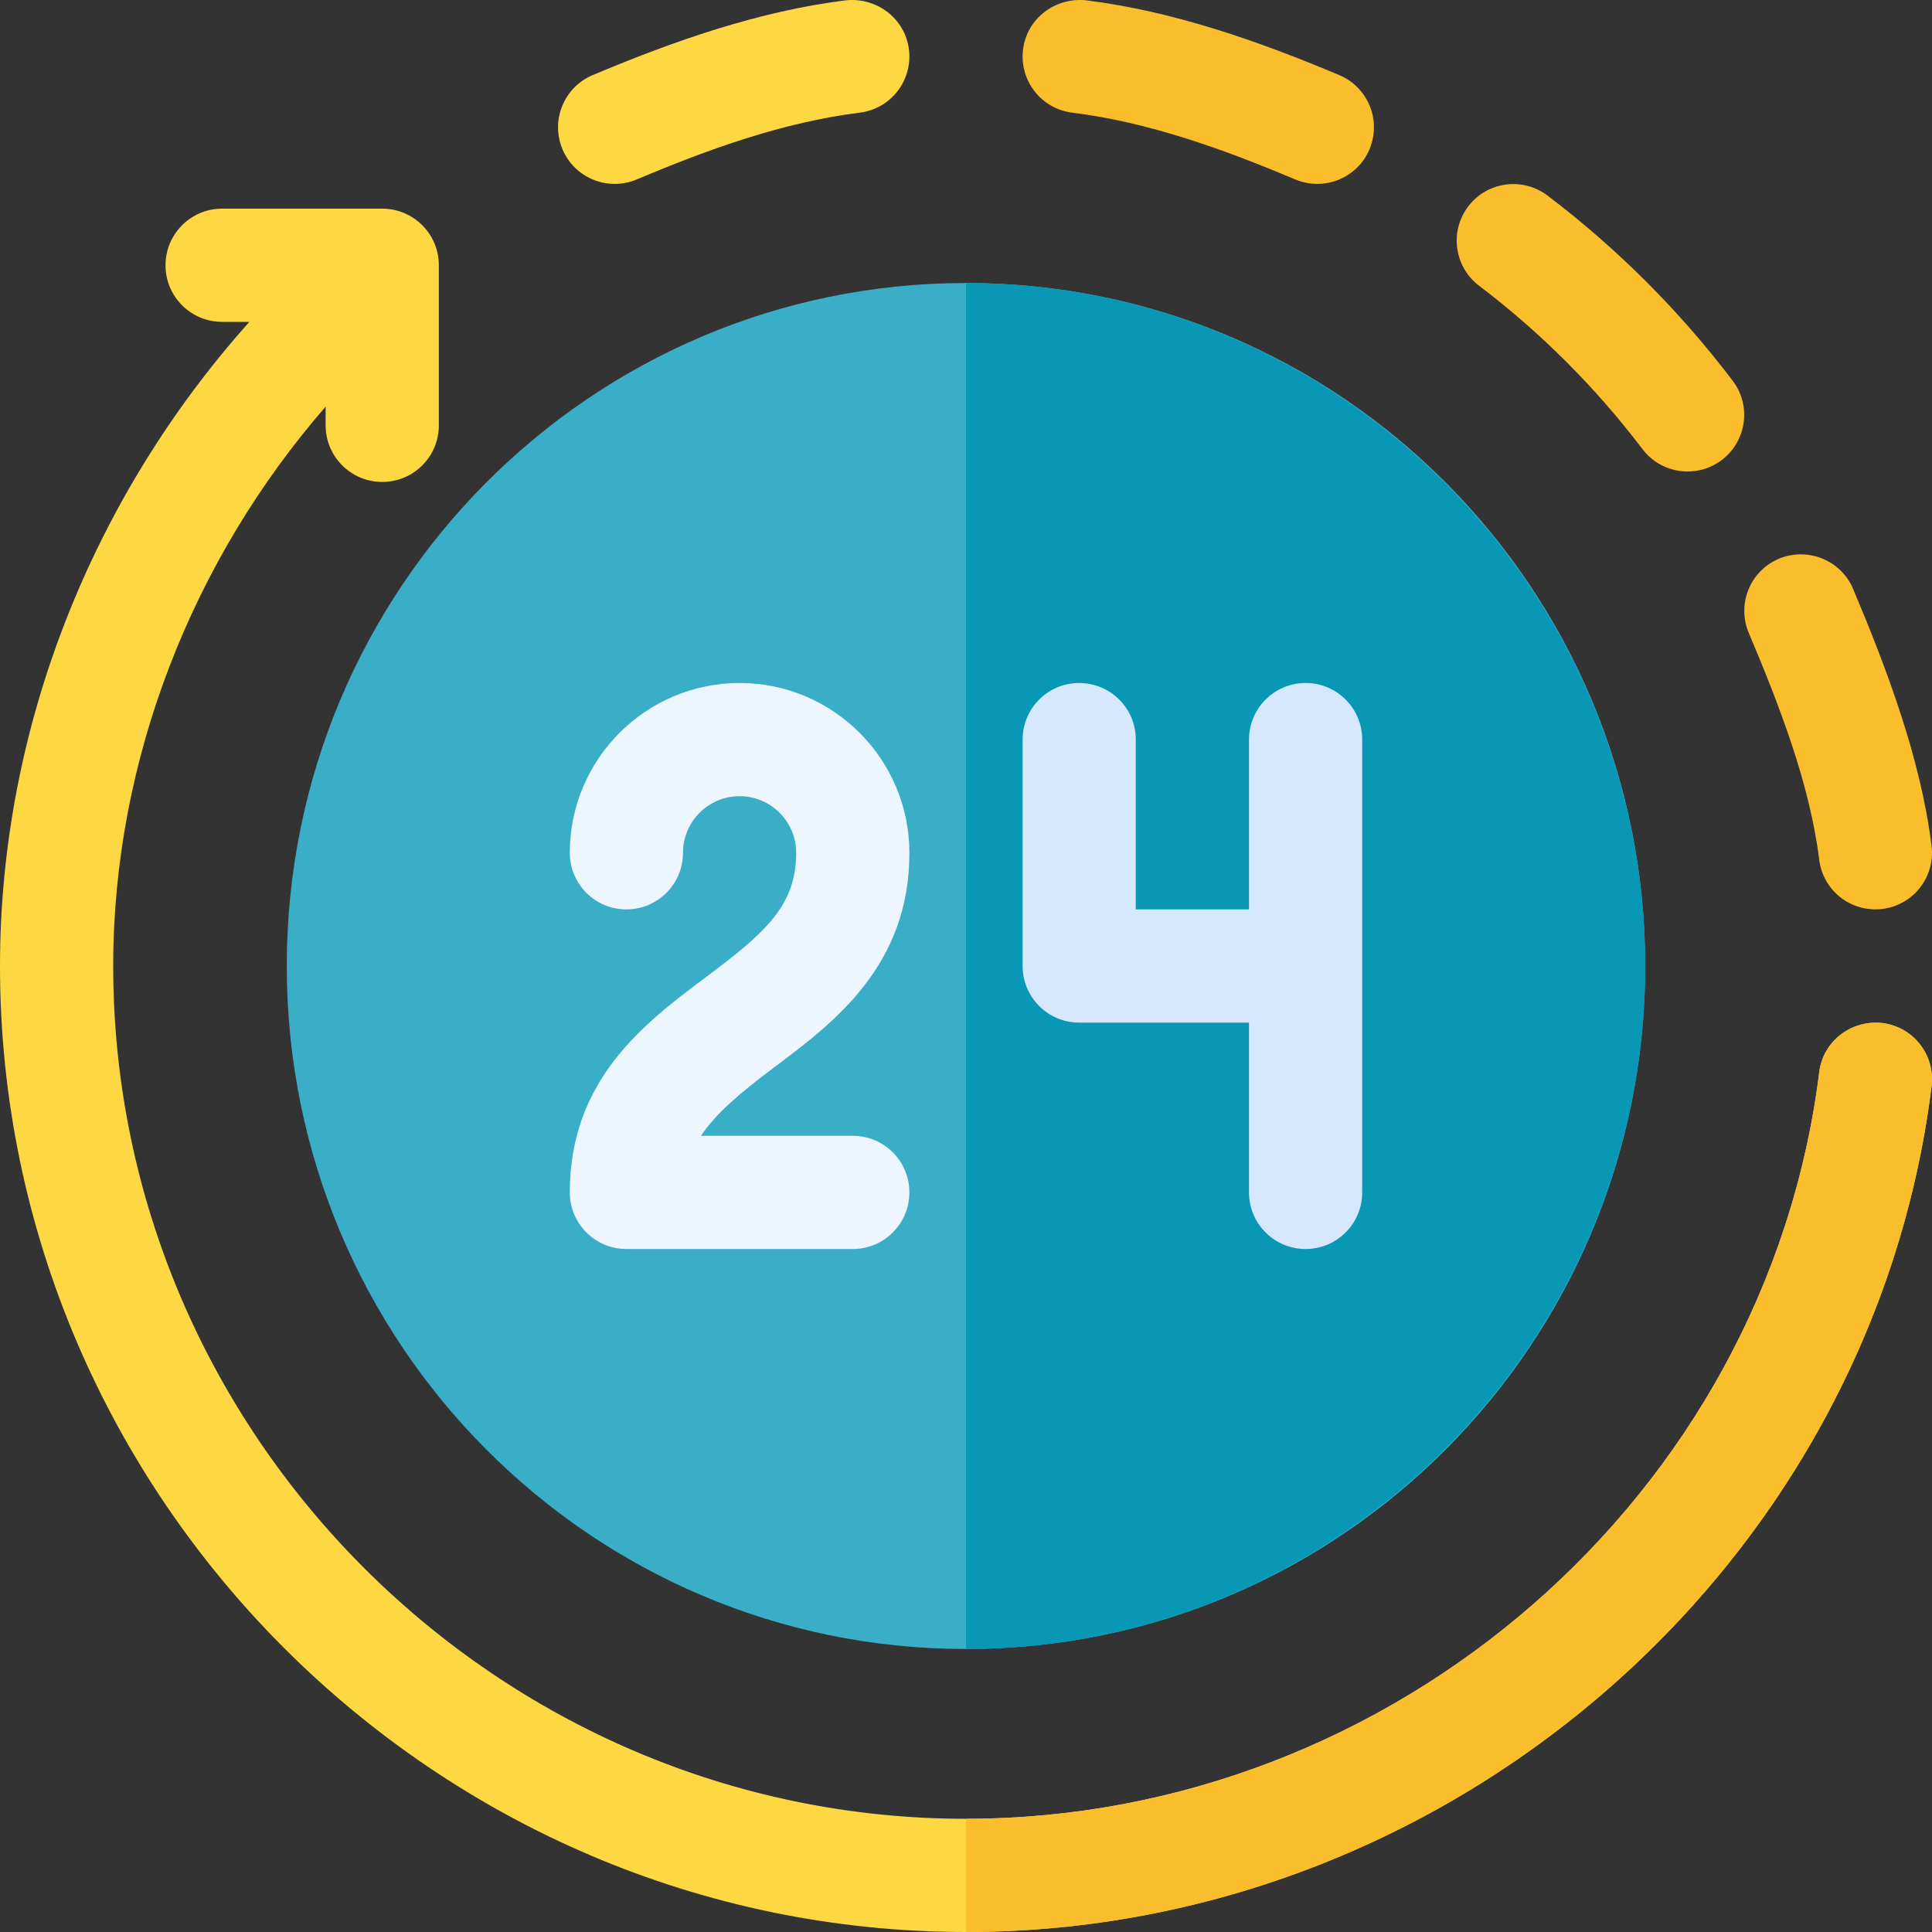 <svg width="120" height="120" viewBox="0 0 120 120" fill="none" xmlns="http://www.w3.org/2000/svg">
<rect x="0" y="0" width="120" height="120" fill="#333333" stroke="none"/>
<g clip-path="url(#clip0_70_212)">
<path d="M60 102.422C83.299 102.422 102.188 83.429 102.188 60C102.188 36.571 83.299 17.578 60 17.578C36.7 17.578 17.812 36.571 17.812 60C17.812 83.429 36.7 102.422 60 102.422Z" fill="#3AADC7"/>
<path d="M102.188 60C102.188 36.736 83.264 17.578 60 17.578V102.422C83.264 102.422 102.188 83.264 102.188 60Z" fill="#0997B6"/>
<path d="M80.455 11.148C76.03 9.28 71.367 7.59 66.595 6.997C64.669 6.756 63.303 5.002 63.543 3.072C63.78 1.15 65.534 -0.182 67.467 0.02C72.874 0.693 78.165 2.551 83.188 4.666C84.977 5.421 85.814 7.481 85.062 9.273C84.312 11.052 82.264 11.899 80.455 11.148Z" fill="#FABE2C"/>
<path d="M102.016 27.895C99.111 24.067 95.699 20.654 91.871 17.75C90.322 16.576 90.02 14.368 91.194 12.823C92.372 11.271 94.572 10.979 96.121 12.147C100.457 15.439 104.326 19.308 107.619 23.645C108.793 25.19 108.491 27.397 106.943 28.572C105.398 29.74 103.194 29.446 102.016 27.895Z" fill="#FABE2C"/>
<path d="M112.996 53.405C112.402 48.633 110.485 43.736 108.618 39.31C107.866 37.518 108.703 35.458 110.492 34.703C112.281 33.961 114.344 34.789 115.1 36.578C117.214 41.6 119.299 47.125 119.972 52.533C120.212 54.462 118.846 56.217 116.92 56.457C114.913 56.69 113.226 55.27 112.996 53.405Z" fill="#FABE2C"/>
<path d="M34.937 9.273C34.185 7.481 35.023 5.421 36.812 4.666C41.834 2.551 47.125 0.693 52.532 0.02C54.455 -0.182 56.216 1.15 56.456 3.072C56.697 5.002 55.33 6.756 53.404 6.997C48.632 7.59 43.97 9.28 39.544 11.148C37.74 11.897 35.689 11.055 34.937 9.273Z" fill="#FED843"/>
<path d="M81.094 42.422C79.15 42.422 77.578 43.994 77.578 45.938V56.484H70.547V45.938C70.547 43.994 68.975 42.422 67.031 42.422C65.088 42.422 63.516 43.994 63.516 45.938V60C63.516 61.943 65.088 63.516 67.031 63.516H77.578V74.062C77.578 76.006 79.15 77.578 81.094 77.578C83.037 77.578 84.609 76.006 84.609 74.062V45.938C84.609 43.994 83.037 42.422 81.094 42.422Z" fill="#D5E8FE"/>
<path d="M48.045 66.327C51.805 63.509 56.484 60 56.484 52.969C56.484 47.153 51.753 42.422 45.938 42.422C40.122 42.422 35.391 47.153 35.391 52.969C35.391 54.912 36.963 56.484 38.906 56.484C40.849 56.484 42.422 54.912 42.422 52.969C42.422 51.029 43.998 49.453 45.938 49.453C47.877 49.453 49.453 51.029 49.453 52.969C49.453 56.32 47.421 58.009 43.83 60.704C40.07 63.522 35.391 67.031 35.391 74.062C35.391 76.006 36.963 77.578 38.906 77.578H52.969C54.912 77.578 56.484 76.006 56.484 74.062C56.484 72.119 54.912 70.547 52.969 70.547H43.538C44.48 69.141 45.963 67.891 48.045 66.327Z" fill="#EDF5FF"/>
<path d="M116.92 63.543C114.984 63.327 113.233 64.669 112.996 66.595C109.714 92.901 86.549 112.969 60 112.969C30.921 112.969 7.031 89.079 7.031 60C7.031 47.184 11.952 34.781 20.226 25.255V26.419C20.226 28.362 21.799 29.934 23.742 29.934C25.685 29.934 27.257 28.362 27.257 26.419V16.476C27.257 14.533 25.685 12.96 23.742 12.96H13.796C11.852 12.96 10.28 14.533 10.28 16.476C10.28 18.419 11.852 19.992 13.796 19.992H15.489C5.751 30.88 0 45.177 0 60C0 92.956 27.044 120 60 120C90.089 120 116.254 97.281 119.973 67.467C120.213 65.541 118.846 63.783 116.92 63.543Z" fill="#FED843"/>
<path d="M119.973 67.467C120.213 65.541 118.846 63.783 116.921 63.543C114.984 63.327 113.233 64.669 112.996 66.595C109.714 92.901 86.549 112.969 60 112.969V120C90.089 120 116.254 97.281 119.973 67.467Z" fill="#FABE2C"/>
</g>
<defs>
<clipPath id="clip0_70_212">
<rect width="120" height="120" fill="white"/>
</clipPath>
</defs>
</svg>

